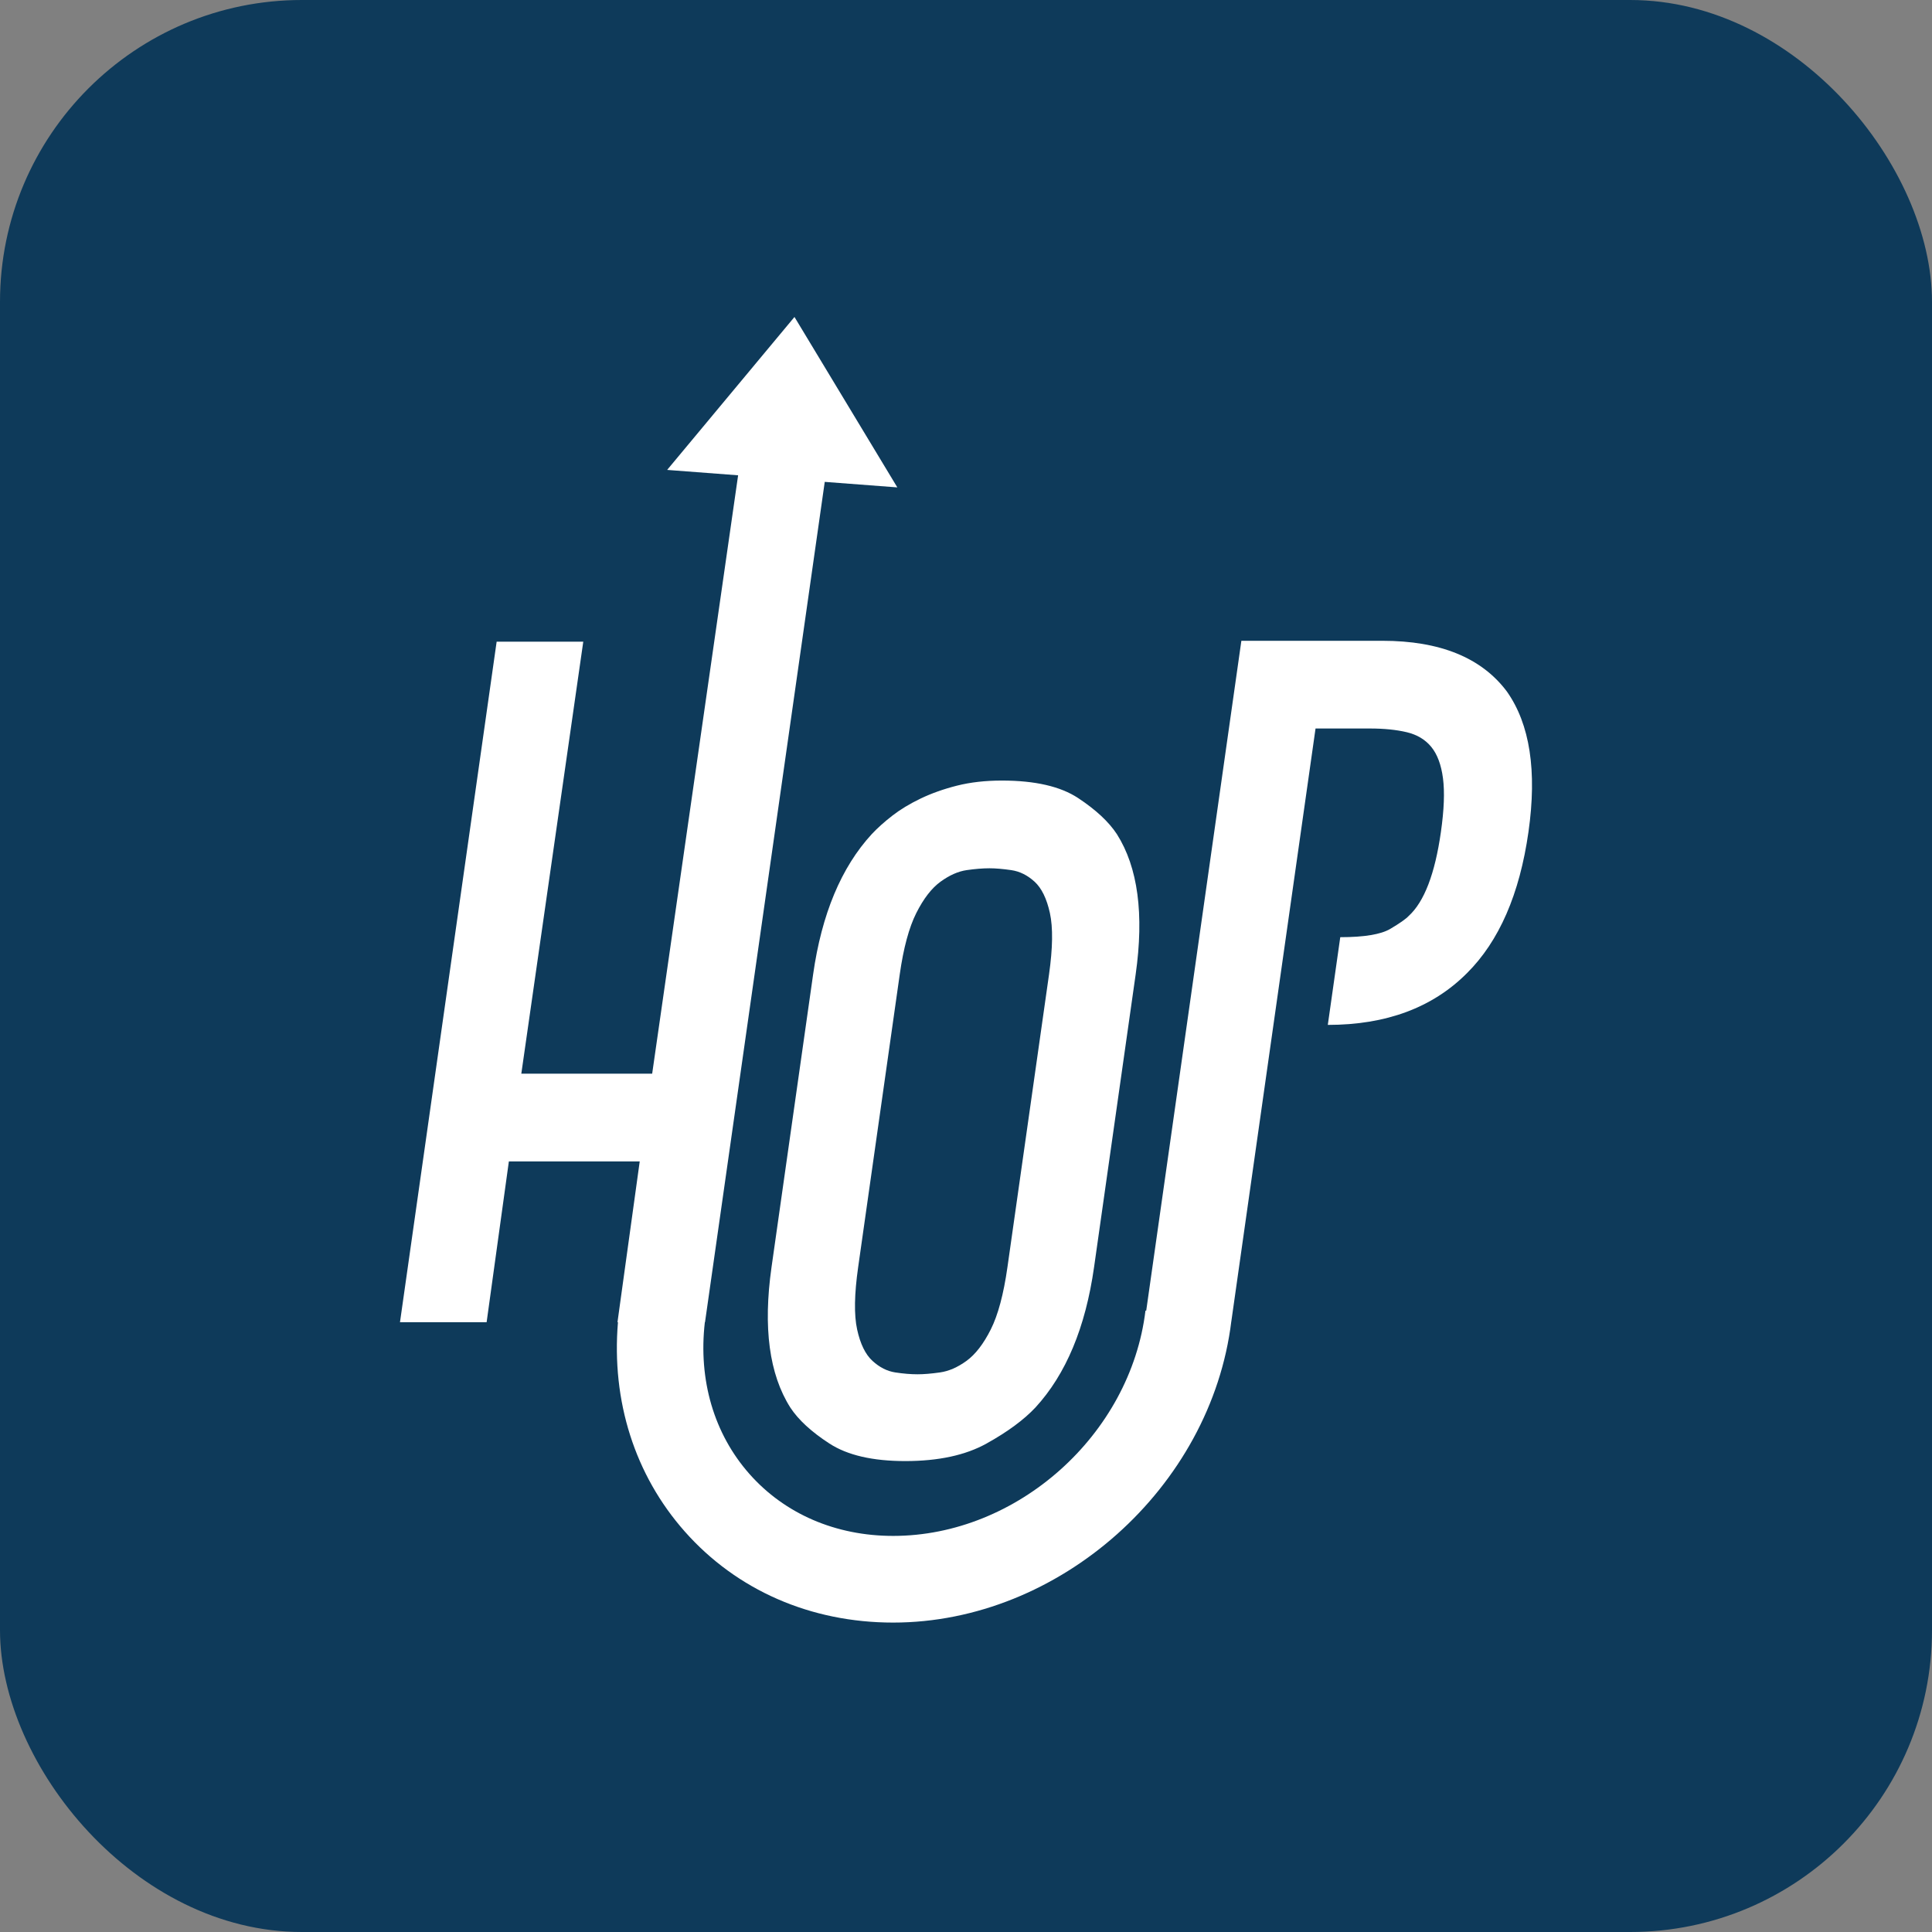 <svg width="256" height="256" title="Apache Hop" viewBox="0 0 256 256" fill="none" xmlns="http://www.w3.org/2000/svg">
<rect x="0" y="0" width="256" height="256" fill="#808080" stroke="none"/>
<rect width="256" height="256" rx="40" fill="#0E3A5A"/>
<path d="M115.511 110.526C111.466 114.93 108.876 121.13 107.741 129.123L102.231 167.907C101.096 175.901 101.926 182.099 104.719 186.503C105.788 188.136 107.516 189.727 109.902 191.275C112.286 192.825 115.635 193.6 119.951 193.6C124.347 193.6 127.937 192.825 130.722 191.275C133.506 189.727 135.665 188.136 137.199 186.503C141.245 182.099 143.834 175.901 144.969 167.907L150.479 129.123C151.614 121.13 150.785 114.93 147.991 110.526C146.92 108.895 145.213 107.304 142.869 105.754C140.525 104.205 137.155 103.429 132.759 103.429C130.561 103.429 128.575 103.655 126.802 104.103C125.029 104.552 123.421 105.123 121.979 105.816C120.538 106.509 119.29 107.265 118.239 108.079C117.186 108.895 116.277 109.711 115.511 110.526ZM121.412 120.986C122.375 119.07 123.448 117.683 124.629 116.826C125.807 115.97 126.959 115.461 128.082 115.297C129.203 115.135 130.211 115.052 131.108 115.052C131.921 115.052 132.885 115.135 134.004 115.297C135.119 115.461 136.146 115.97 137.084 116.826C138.019 117.683 138.698 119.07 139.118 120.986C139.537 122.903 139.498 125.616 139.001 129.122L133.491 167.906C132.982 171.496 132.244 174.249 131.28 176.164C130.315 178.082 129.243 179.468 128.064 180.325C126.883 181.181 125.712 181.691 124.55 181.854C123.386 182.019 122.397 182.099 121.584 182.099C120.688 182.099 119.703 182.019 118.628 181.854C117.552 181.691 116.544 181.181 115.609 180.325C114.672 179.468 113.993 178.082 113.575 176.164C113.154 174.249 113.2 171.496 113.71 167.906L119.219 129.122C119.716 125.616 120.447 122.903 121.412 120.986ZM202.53 110.234C201.36 118.473 198.641 124.713 194.376 128.953C189.819 133.522 183.674 135.805 175.941 135.805L177.592 124.182C180.767 124.182 182.975 123.815 184.22 123.081C185.464 122.346 186.277 121.776 186.661 121.367C188.718 119.492 190.141 115.782 190.929 110.234C191.347 107.296 191.438 104.933 191.204 103.137C190.971 101.344 190.454 99.956 189.658 98.977C188.86 97.999 187.773 97.347 186.396 97.02C185.016 96.694 183.391 96.53 181.519 96.53H174.316L170.389 124.181L168.737 135.804L163.159 175.077H163.156C160.475 197.094 140.381 215 118.345 215C107.424 215 97.618 210.714 90.734 202.932C84.115 195.449 81.007 185.651 81.883 175.2H81.819L82.031 173.67C82.031 173.666 82.031 173.663 82.032 173.658H82.032L84.767 153.892H67.428L64.48 175.2H53L65.808 85.029H77.286L69.077 142.269H86.416L97.804 62.98L88.4 62.266L105.271 42L118.901 64.582L109.283 63.851L93.418 175.201H93.396C92.512 182.858 94.608 189.996 99.313 195.315C103.991 200.604 110.75 203.516 118.345 203.516C134.793 203.516 149.792 190.122 151.781 173.659L151.88 173.671L164.488 84.908H183.17C190.821 84.908 196.323 87.152 199.675 91.637C202.724 95.961 203.677 102.159 202.53 110.234Z" fill="white"/>
</svg>